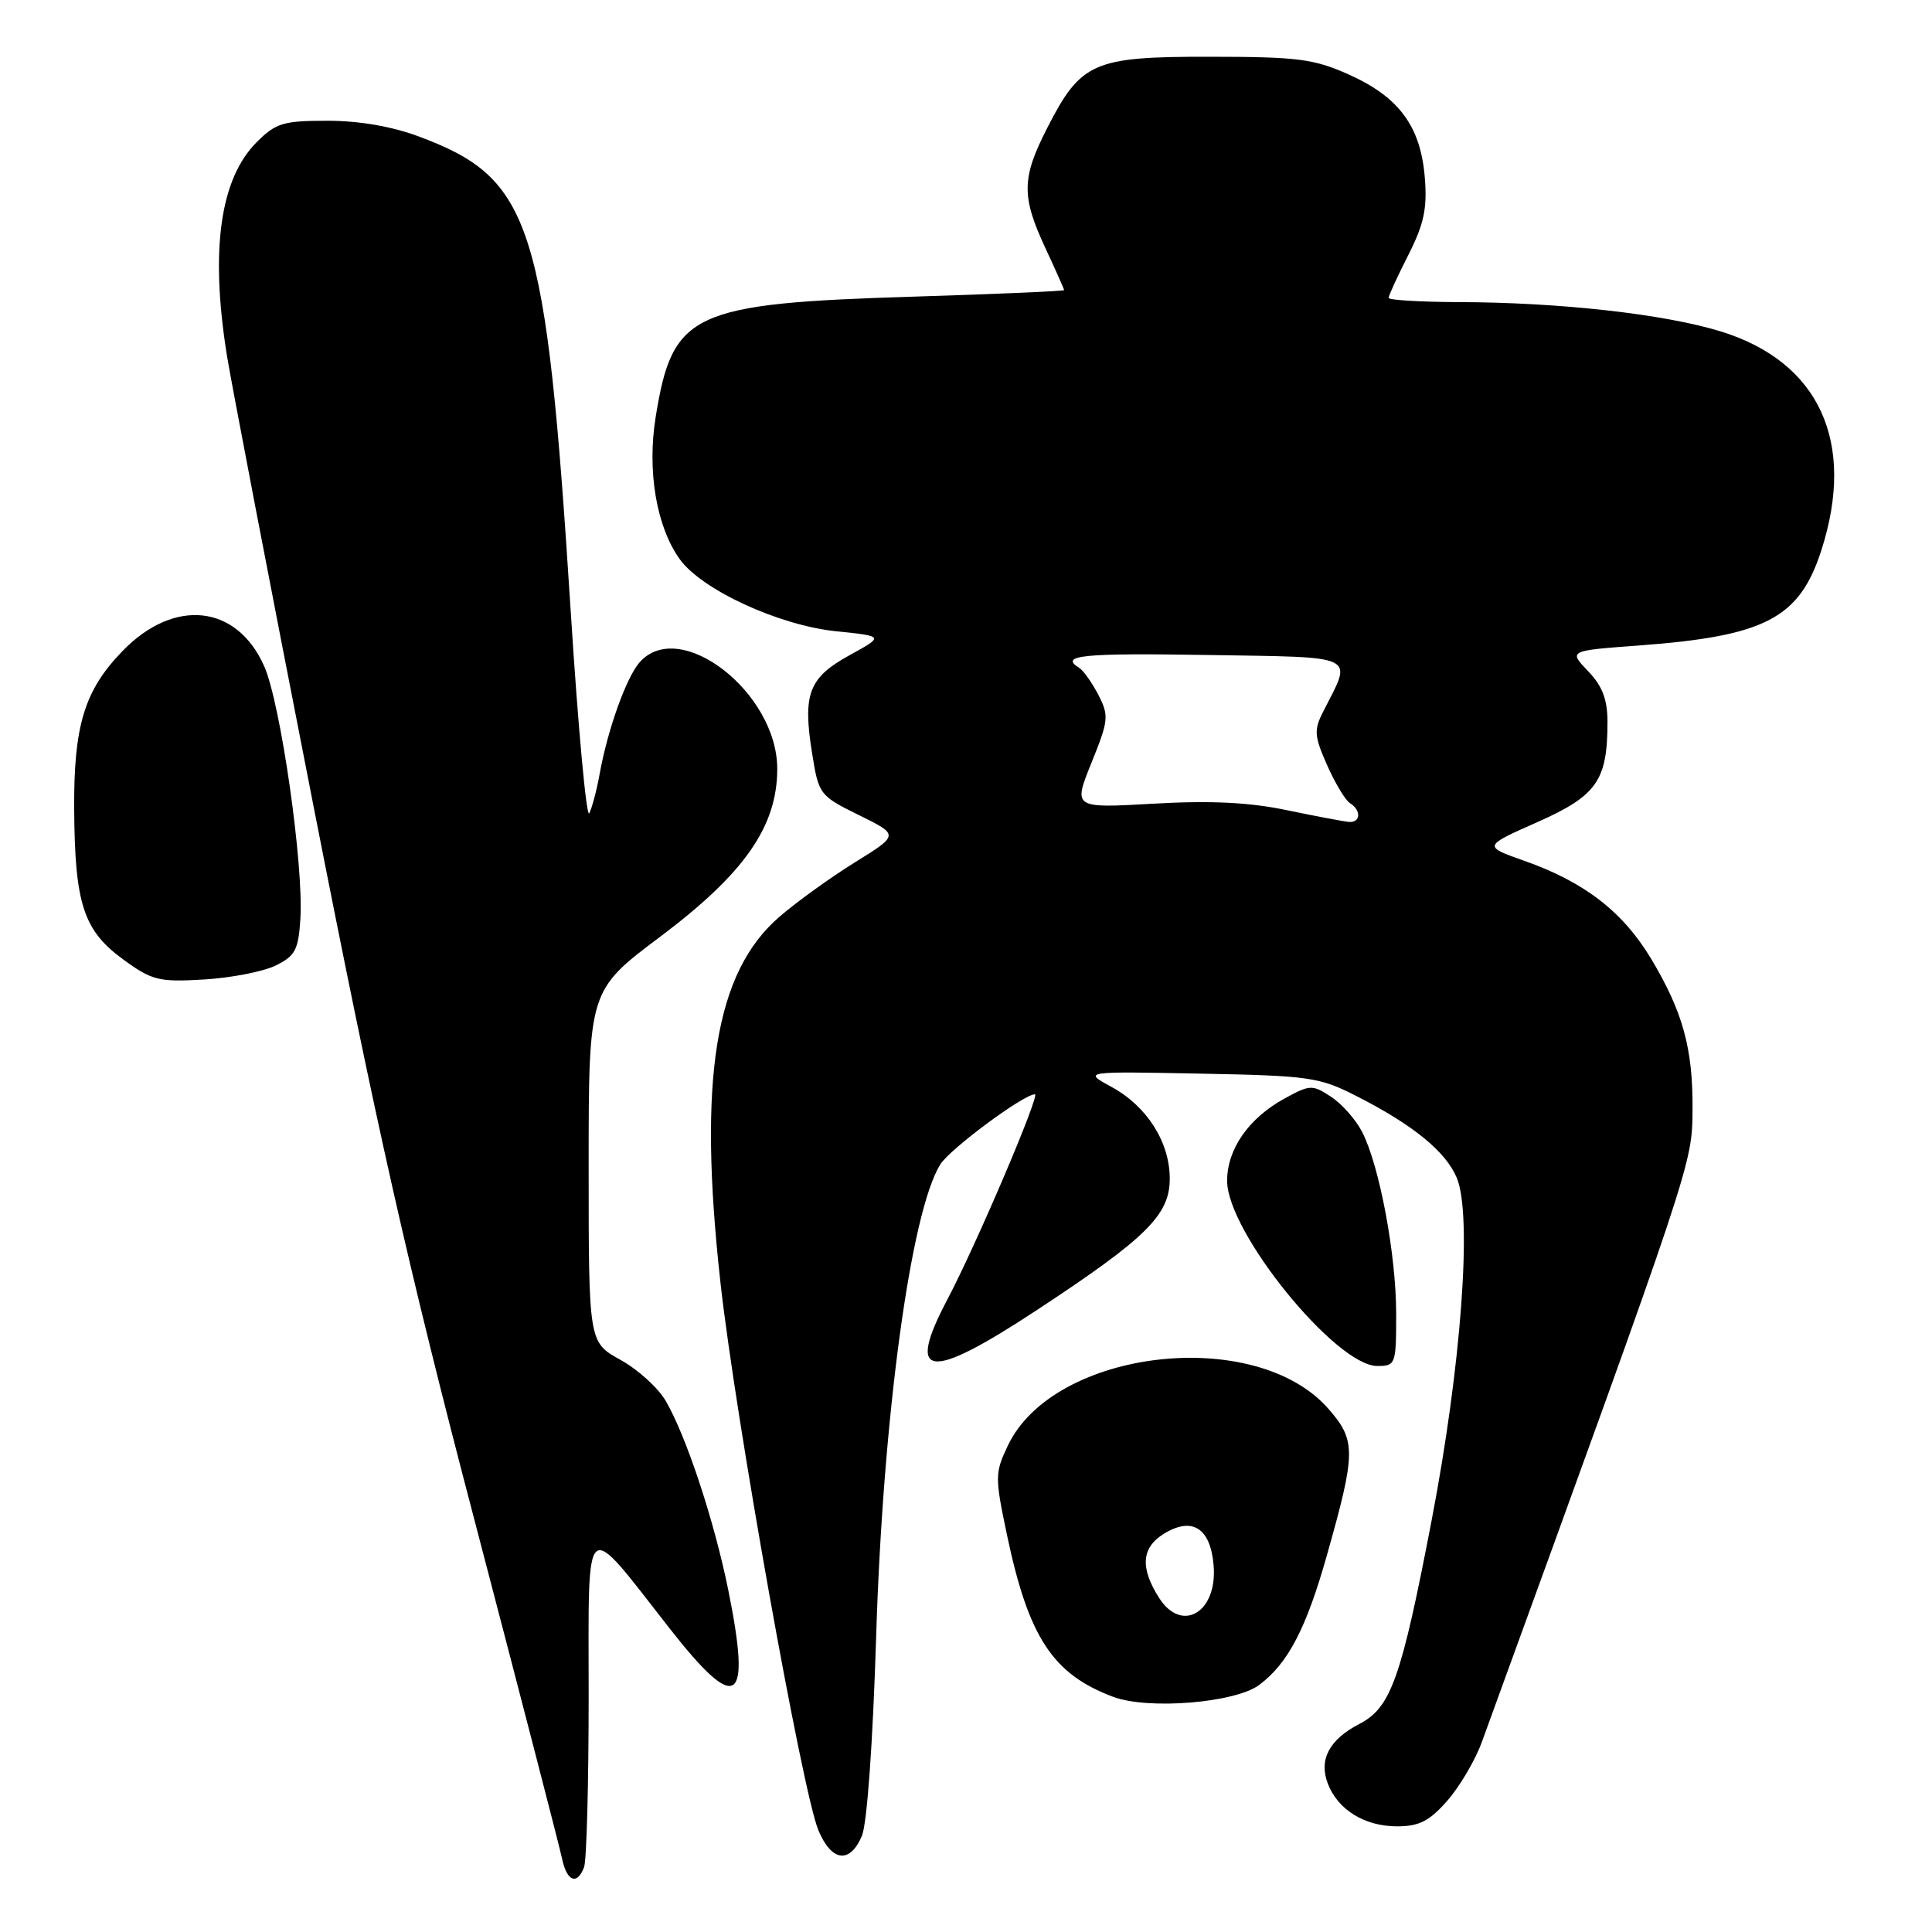 <?xml version="1.0" encoding="UTF-8" standalone="no"?>
<!DOCTYPE svg PUBLIC "-//W3C//DTD SVG 1.1//EN" "http://www.w3.org/Graphics/SVG/1.1/DTD/svg11.dtd" >
<svg xmlns="http://www.w3.org/2000/svg" xmlns:xlink="http://www.w3.org/1999/xlink" version="1.1" viewBox="0 0 256 256">
 <g >
 <path fill="currentColor"
d=" M 77.39 247.42 C 77.73 246.55 78.00 236.35 78.00 224.76 C 78.00 200.34 77.18 201.02 88.74 215.79 C 97.69 227.22 99.59 225.97 96.50 210.69 C 94.63 201.47 90.93 190.29 88.21 185.62 C 87.21 183.90 84.51 181.45 82.20 180.18 C 78.00 177.85 78.00 177.85 78.00 154.55 C 78.00 131.24 78.00 131.24 87.48 124.12 C 98.65 115.73 102.98 109.52 102.99 101.90 C 103.01 91.77 90.09 81.74 84.76 87.75 C 83.00 89.74 80.52 96.65 79.46 102.53 C 79.07 104.71 78.44 107.07 78.08 107.76 C 77.71 108.45 76.61 96.53 75.64 81.26 C 72.34 29.43 70.52 23.70 55.54 18.10 C 51.94 16.75 47.58 16.00 43.39 16.00 C 37.54 16.00 36.55 16.30 34.02 18.83 C 29.16 23.69 27.84 33.09 30.05 47.00 C 30.62 50.58 35.76 77.35 41.48 106.50 C 49.85 149.17 54.02 167.68 62.89 201.50 C 68.94 224.60 74.15 244.74 74.47 246.25 C 75.10 249.30 76.46 249.85 77.39 247.42 Z  M 114.21 243.25 C 114.89 241.63 115.66 230.87 116.09 217.00 C 116.98 187.75 120.69 160.47 124.61 154.27 C 125.91 152.21 135.64 145.00 137.13 145.00 C 137.86 145.00 129.35 164.96 125.50 172.25 C 120.01 182.68 123.02 183.04 137.27 173.67 C 151.92 164.04 155.00 161.00 155.00 156.17 C 154.99 151.33 151.98 146.58 147.29 144.03 C 143.50 141.96 143.50 141.96 159.00 142.26 C 173.56 142.54 174.82 142.72 179.79 145.26 C 187.29 149.08 191.59 152.61 193.04 156.09 C 195.10 161.06 193.63 181.00 189.69 201.50 C 185.67 222.43 184.31 226.27 180.11 228.44 C 176.13 230.50 174.73 233.16 175.94 236.33 C 177.26 239.80 180.82 242.00 185.12 242.00 C 188.04 242.00 189.40 241.31 191.77 238.61 C 193.41 236.74 195.47 233.25 196.34 230.86 C 224.46 153.58 224.21 154.32 224.27 147.00 C 224.33 138.93 222.98 134.05 218.78 127.04 C 215.04 120.81 209.93 116.86 202.00 114.07 C 196.50 112.13 196.50 112.13 203.70 108.94 C 211.60 105.43 213.00 103.44 213.00 95.66 C 213.00 92.67 212.32 90.90 210.42 88.92 C 207.84 86.22 207.84 86.22 217.17 85.53 C 233.90 84.29 238.43 81.93 241.33 72.94 C 245.96 58.60 241.08 47.96 228.03 43.92 C 220.56 41.62 206.71 40.06 193.25 40.03 C 188.16 40.01 184.00 39.76 184.00 39.47 C 184.00 39.17 185.17 36.62 186.61 33.79 C 188.70 29.66 189.13 27.61 188.79 23.48 C 188.23 16.73 185.38 12.87 178.78 9.90 C 174.10 7.80 172.01 7.53 160.33 7.52 C 144.86 7.50 143.23 8.21 138.75 16.98 C 135.37 23.59 135.33 26.02 138.51 32.85 C 139.88 35.79 141.00 38.31 141.00 38.44 C 141.00 38.58 132.11 38.96 121.25 39.30 C 91.63 40.21 89.12 41.37 86.88 55.25 C 85.73 62.38 86.97 69.75 90.05 74.07 C 92.95 78.14 103.20 82.87 110.83 83.65 C 117.16 84.30 117.16 84.30 112.55 86.83 C 107.16 89.80 106.34 91.94 107.61 99.83 C 108.48 105.28 108.60 105.44 113.82 108.01 C 119.14 110.63 119.14 110.63 113.32 114.24 C 110.12 116.22 105.62 119.46 103.31 121.45 C 94.73 128.83 92.46 142.90 95.47 170.00 C 97.47 188.00 106.32 237.43 108.44 242.52 C 110.19 246.70 112.62 247.01 114.21 243.25 Z  M 166.84 223.27 C 170.66 220.43 173.09 215.78 175.83 206.05 C 179.69 192.39 179.70 190.87 176.00 186.65 C 166.34 175.64 139.62 178.74 133.54 191.56 C 131.82 195.18 131.82 195.73 133.44 203.43 C 136.29 216.96 139.50 221.84 147.50 224.84 C 152.14 226.58 163.66 225.64 166.84 223.27 Z  M 185.00 174.07 C 185.00 166.25 182.78 154.41 180.48 149.97 C 179.65 148.35 177.79 146.25 176.36 145.32 C 173.89 143.70 173.58 143.71 170.21 145.56 C 165.46 148.16 162.60 152.26 162.60 156.47 C 162.60 163.24 177.01 181.00 182.50 181.00 C 184.93 181.00 185.00 180.79 185.00 174.07 Z  M 36.50 127.95 C 39.12 126.67 39.54 125.88 39.80 121.77 C 40.26 114.65 37.19 93.22 35.01 88.28 C 31.38 80.09 23.07 79.20 16.23 86.27 C 11.17 91.49 9.75 96.17 9.83 107.33 C 9.92 119.80 11.07 123.31 16.35 127.15 C 20.15 129.92 21.05 130.14 27.00 129.79 C 30.58 129.58 34.85 128.75 36.50 127.95 Z  M 170.50 107.35 C 165.53 106.31 160.41 106.06 152.85 106.49 C 142.19 107.10 142.19 107.10 144.63 101.06 C 146.90 95.45 146.96 94.83 145.54 92.08 C 144.70 90.46 143.56 88.85 143.01 88.50 C 140.30 86.83 143.39 86.52 160.05 86.79 C 180.24 87.12 179.23 86.63 175.34 94.27 C 174.08 96.74 174.14 97.52 175.85 101.39 C 176.91 103.78 178.27 106.05 178.89 106.43 C 180.39 107.36 180.30 109.02 178.75 108.91 C 178.06 108.85 174.35 108.15 170.50 107.35 Z  M 153.60 211.75 C 151.03 207.73 151.24 205.05 154.26 203.21 C 157.99 200.93 160.40 202.48 160.81 207.42 C 161.34 213.63 156.62 216.46 153.60 211.75 Z "/>
</g>
</svg>